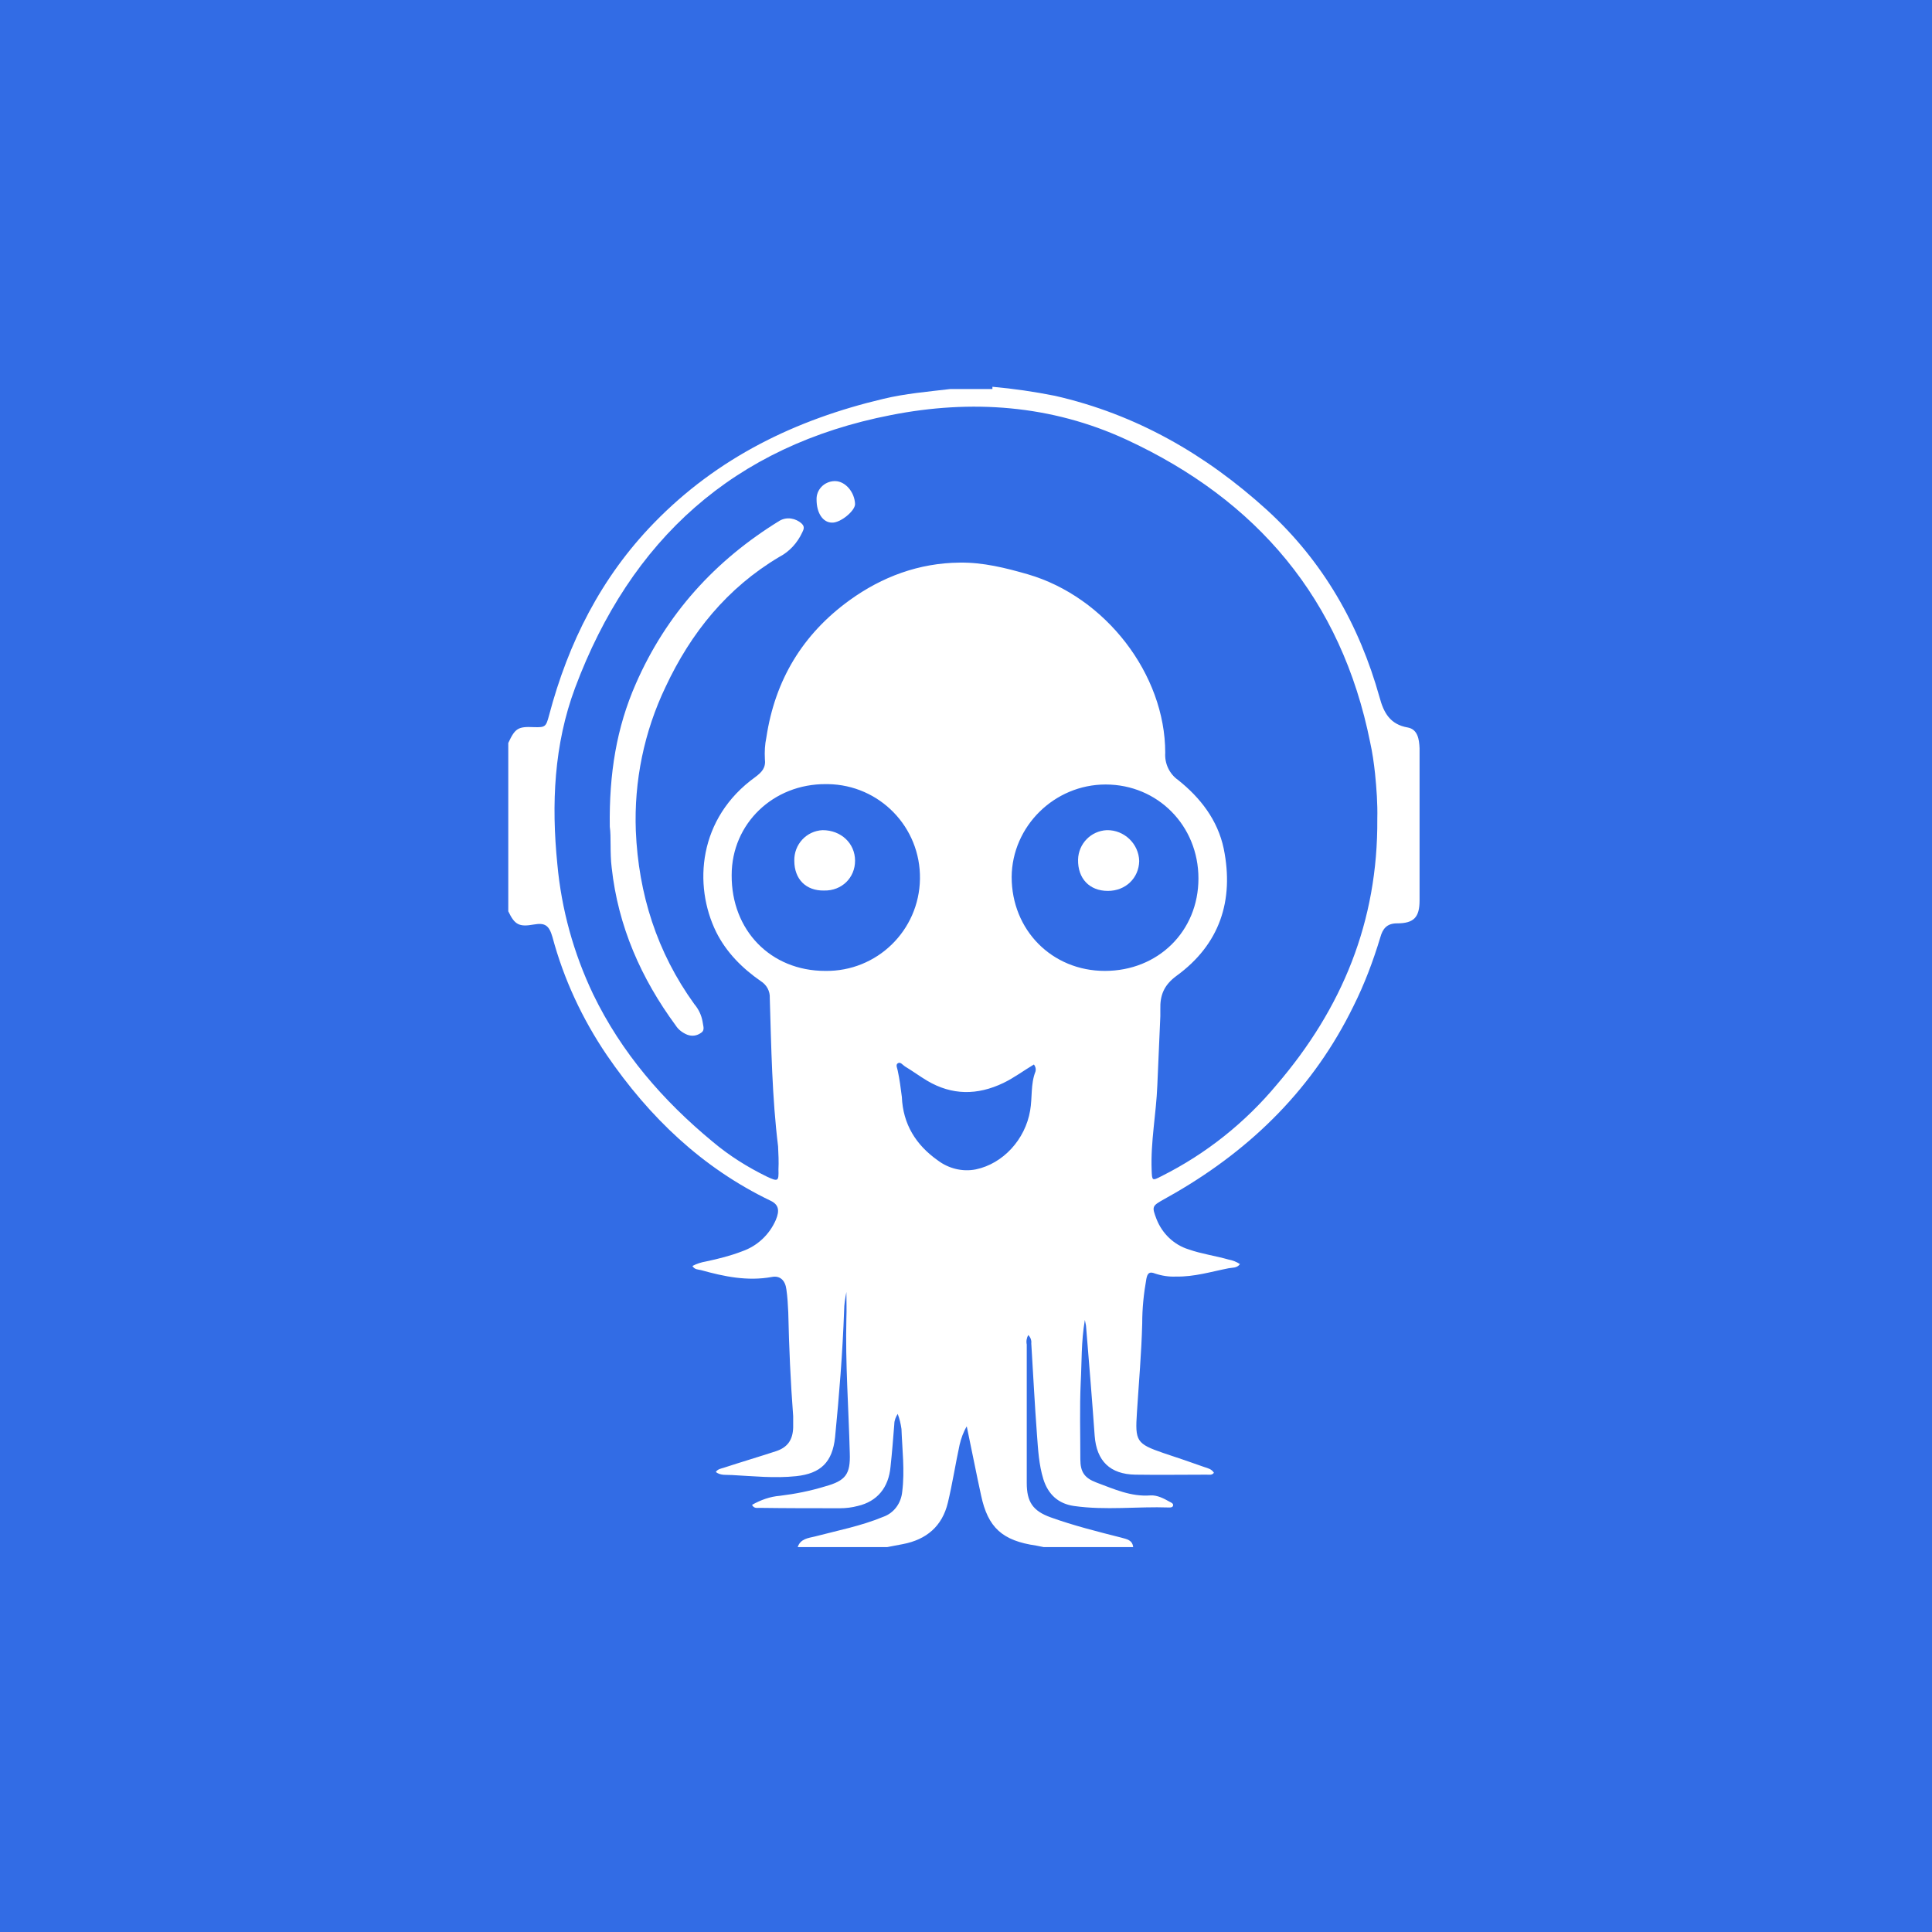 <?xml version="1.0" encoding="utf-8"?>
<!-- Generator: Adobe Illustrator 26.2.1, SVG Export Plug-In . SVG Version: 6.00 Build 0)  -->
<svg version="1.1" id="Layer_1" xmlns="http://www.w3.org/2000/svg" xmlns:xlink="http://www.w3.org/1999/xlink" x="0px" y="0px"
	 viewBox="0 0 512 512" style="enable-background:new 0 0 512 512;" xml:space="preserve">
<rect x="0" y="0" width="512" height="512" fill="#333333" stroke="none"/>
<style type="text/css">
	.st0{fill:#FFFFFF;}
	.st1{fill:#326CE5;}
</style>
<g>
	<path class="st0" d="M340,448h-79.7c-2.5,0-4.6-2-4.6-4.6s2-4.6,4.6-4.6H340c2.5,0,4.6,2,4.6,4.6S342.6,448,340,448z"/>
</g>
<g>
	<path class="st0" d="M340,448h-79.7c-2.5,0-4.6-2-4.6-4.6c0-2.5,2-4.6,4.6-4.6H340c2.5,0,4.6,2,4.6,4.6
		C344.6,446,342.6,448,340,448z"/>
</g>
<g>
	<rect x="0" y="0" class="st1" width="512" height="512"/>
</g>
<path class="st0" d="M263,102.5c5.6,0.5,11.1,1.3,16.6,2.4c21.5,4.9,39.9,15.5,56.1,30.2c14.9,13.6,24.5,30.4,29.9,49.7
	c1.1,4.1,2.8,7.2,7.5,8c2.6,0.5,3,3.1,3.1,5.5c0,8.3,0,16.5,0,24.8c0,5.2,0,10.3,0,15.5c0,4.5-1.5,6.1-6,6.1c-2.7,0-3.8,1.5-4.4,3.7
	c-1.9,6.3-4.2,12.4-7.1,18.2c-10.5,21.5-26.7,37.6-47.2,49.5c-1,0.6-2,1.1-3,1.7c-3.2,1.8-3.3,1.9-2,5.3c1.5,3.8,4.6,6.8,8.5,8
	c3.4,1.2,7.1,1.7,10.6,2.7c1.1,0.2,2.1,0.6,3,1.2c-0.8,1.1-2,0.9-3,1.1c-4.6,0.9-9.1,2.3-13.9,2.2c-1.9,0.1-3.8-0.2-5.6-0.8
	c-1.5-0.6-2-0.1-2.3,1.4c-0.7,3.9-1.1,7.8-1.1,11.8c-0.2,7.9-0.9,15.7-1.4,23.6c-0.5,7.6-0.2,8.3,7.1,10.8c3.6,1.2,7.2,2.4,10.8,3.7
	c0.9,0.3,1.9,0.5,2.5,1.5c-0.5,0.7-1.3,0.5-1.9,0.5c-6.3,0-12.6,0.1-18.9,0c-6.7-0.1-10.3-3.6-10.8-10.3c-0.7-9.8-1.5-19.5-2.3-29.2
	c-0.1-0.5-0.2-1-0.3-1.5c-1,5.8-0.8,11.2-1.1,16.6c-0.3,6.7-0.1,13.5-0.1,20.3c0,3.4,1.1,5,4.3,6.2c4.6,1.7,9.1,3.8,14.3,3.4
	c1.8-0.1,3.5,0.8,5.1,1.7c0.4,0.2,0.9,0.4,0.9,0.9c-0.1,0.6-0.6,0.6-1.1,0.6c-8.4-0.3-16.8,0.8-25.2-0.4c-4.1-0.6-6.8-3-8.1-7.1
	c-1.2-3.9-1.4-7.9-1.7-11.9c-0.6-8-1-16-1.5-24.1c0.1-0.8-0.2-1.6-0.8-2.2c-0.4,0.7-0.6,1.6-0.4,2.5c0,12.2,0,24.4,0,36.7
	c0,5,1.6,7.4,6.3,9.1c6.1,2.2,12.5,3.8,18.8,5.4c1.4,0.4,2.9,0.6,3.1,2.5h-23.7c-0.7-0.1-1.3-0.3-2-0.4c-9-1.3-12.8-4.8-14.6-13.3
	c-0.3-1.4-0.6-2.8-0.9-4.2c-1-4.7-1.9-9.4-2.9-14.1c-0.9,1.5-1.5,3.2-1.9,4.9c-1.1,5.1-1.9,10.3-3.1,15.3c-1.5,6.3-5.7,9.8-11.9,11
	c-1.4,0.3-2.8,0.5-4.2,0.8h-23.7c0.7-2.2,2.8-2.4,4.5-2.8c6.1-1.6,12.3-2.8,18.1-5.2c2.9-1,4.8-3.6,5.1-6.7c0.7-5.6,0-11.1-0.2-16.6
	c-0.2-1.4-0.5-2.7-1-4c-0.5,0.8-0.9,1.7-0.9,2.7c-0.3,3.8-0.6,7.6-1,11.3c-0.5,5.5-3.5,9.2-8.7,10.4c-1.5,0.4-3.1,0.6-4.7,0.6
	c-7.1,0-14.3,0-21.4-0.1c-0.6,0-1.4,0.2-1.9-0.8c2.3-1.3,4.8-2.2,7.4-2.4c4.1-0.5,8.1-1.3,12-2.5c5.4-1.5,6.7-3.2,6.5-8.8
	c-0.3-11.9-1.2-23.8-0.9-35.7c0.1-2.3,0-4.7,0-7c-0.3,1.6-0.6,3.3-0.6,4.9c-0.4,11.2-1.3,22.4-2.4,33.6c-0.7,6.6-3.8,9.6-10.3,10.3
	c-5.7,0.6-11.4,0-17-0.3c-1.4-0.1-3,0.2-4.3-0.8c0.5-0.8,1.4-0.9,2-1.1c4.6-1.5,9.3-2.9,13.9-4.4c3.1-1,4.5-3,4.6-6.3c0-1,0-2,0-3
	c-0.7-9.2-1.1-18.3-1.3-27.5c-0.1-2-0.2-4.1-0.5-6.1c-0.3-2.4-1.7-3.7-3.8-3.3c-6.5,1.2-12.7-0.1-18.8-1.8c-0.8-0.2-1.7-0.1-2.3-1.1
	c1.1-0.6,2.4-1,3.6-1.2c3.3-0.7,6.5-1.5,9.6-2.7c4-1.4,7.2-4.4,8.9-8.3c1.1-2.6,0.7-4.1-1.4-5.1c-18.1-8.7-32.1-22.1-43.4-38.6
	c-6.5-9.6-11.4-20.1-14.4-31.3c-0.9-3.1-2-3.8-4.9-3.3c-3.9,0.7-5.1,0.1-6.8-3.5v-44.6c1.8-3.9,2.6-4.4,6.8-4.2c3,0.1,3.2-0.1,4-3.1
	c5.1-19.3,13.8-36.6,27.8-51c16.8-17.3,37.5-27.4,60.8-32.9c5.8-1.4,11.8-1.9,17.7-2.6H263z M365,217c0.1-4-0.2-8-0.6-12
	c-0.3-2.8-0.7-5.6-1.3-8.3c-7.6-37.9-30-64.2-64.6-80.2c-19.9-9.2-41.1-10.7-62.4-6.5c-41.6,8.1-69,33-83.7,72.3
	c-5.6,15-6.3,30.8-4.7,46.7c1.1,12,4.3,23.6,9.5,34.5c7.5,15.5,18.5,28.2,31.7,39.1c4.4,3.7,9.2,6.7,14.3,9.2c3,1.4,3.2,1.3,3.1-1.9
	c0.1-2,0-4.1-0.1-6.1c-1.6-13-1.8-26.2-2.2-39.3c0.1-1.8-0.8-3.5-2.4-4.5c-4.9-3.4-9.1-7.6-11.8-13c-6.1-12.4-4.8-30.2,10.4-41.1
	c1.7-1.3,2.8-2.4,2.5-4.8c-0.1-1.9,0-3.8,0.4-5.7c2.3-15.2,9.6-27.3,22-36.3c8.7-6.3,18.5-9.9,29.2-10c6.2-0.1,12.2,1.4,18.1,3.1
	c20.6,6,36.4,26.5,36.4,47.3c-0.2,2.8,1.1,5.6,3.4,7.2c5.9,4.7,10.5,10.6,12.1,18.2c2.8,13.8-1.1,25.4-12.5,33.7
	c-3.4,2.5-4.4,5.2-4.3,8.9c0,0.6,0,1.2,0,1.8c-0.3,6.1-0.5,12.3-0.8,18.4c-0.3,7.5-1.8,14.9-1.5,22.4c0.1,2.8,0.1,2.9,2.6,1.6
	c11.8-5.9,22.2-14.2,30.6-24.3C355.6,267.3,365.2,244.3,365,217z M218.7,257.3c13.7,0.2,24.9-10.7,25.1-24.4
	c0.2-13.7-10.7-24.9-24.4-25.1c-0.2,0-0.3,0-0.5,0c-14-0.1-25,10.5-25,24.1C193.8,246.5,204.2,257.3,218.7,257.3z M292.8,257.3
	c14.1,0,24.8-10.5,24.8-24.5c0-14-10.8-24.9-24.6-24.9c-13.6,0-24.8,11.1-24.9,24.5C268.1,246.5,278.8,257.3,292.8,257.3
	L292.8,257.3z M274,282.1c-2.7,1.6-5.2,3.5-8.1,4.9c-6.9,3.3-13.6,3.3-20.2-0.6c-2-1.2-3.9-2.6-5.9-3.8c-0.6-0.4-1.2-1.3-1.9-0.8
	c-0.6,0.4-0.1,1.3,0,1.9c0.5,2.3,0.8,4.6,1.1,7c0.3,7.2,3.7,12.7,9.5,16.8c2.9,2.2,6.6,3.1,10.1,2.4c7.2-1.5,13.1-7.9,14.4-15.6
	c0.6-3.4,0.1-7,1.4-10.3C274.6,283.3,274.4,282.6,274,282.1L274,282.1z"/>
<path class="st0" d="M161.6,219.1c-0.2-14.1,1.8-26.3,6.9-37.9c8.1-18.5,21-32.7,38.1-43.2c1.9-1.1,4.3-0.7,5.9,0.8
	c0.8,0.8,0.5,1.5,0.1,2.3c-1.3,2.8-3.4,5.1-6.1,6.5c-13.8,8.2-23.4,20.1-30.1,34.4c-5.7,11.9-8.4,25-7.9,38.2
	c0.7,16.7,5.6,32.2,15.5,45.9c1.1,1.3,1.9,2.9,2.2,4.7c0.1,1,0.7,2.2-0.4,2.9c-1.1,0.8-2.4,1-3.7,0.5c-1.2-0.5-2.3-1.3-3-2.4
	c-9.2-12.5-15.3-26.3-17-41.9C161.6,225.9,162,221.8,161.6,219.1z"/>
<path class="st0" d="M216.4,132.4c-0.1-2.6,2-4.8,4.7-4.9c0.1,0,0.1,0,0.2,0c2.7,0,5.2,2.9,5.3,6.1c0,1.8-3.9,5-6.1,4.9
	C218.1,138.5,216.4,136,216.4,132.4z"/>
<path class="st0" d="M210.5,228.1c-0.1-4.3,3.2-7.9,7.5-8.1c4.9,0,8.6,3.5,8.6,8.1c0,4.5-3.5,8-8.2,7.9
	C213.6,236.1,210.5,233,210.5,228.1z"/>
<path class="st0" d="M293.6,236.1c-4.9,0-8-3.3-7.9-8.3c0.1-4.2,3.4-7.6,7.6-7.8c4.6-0.1,8.5,3.6,8.6,8.2
	C301.8,232.7,298.3,236.1,293.6,236.1z"/>
</svg>
